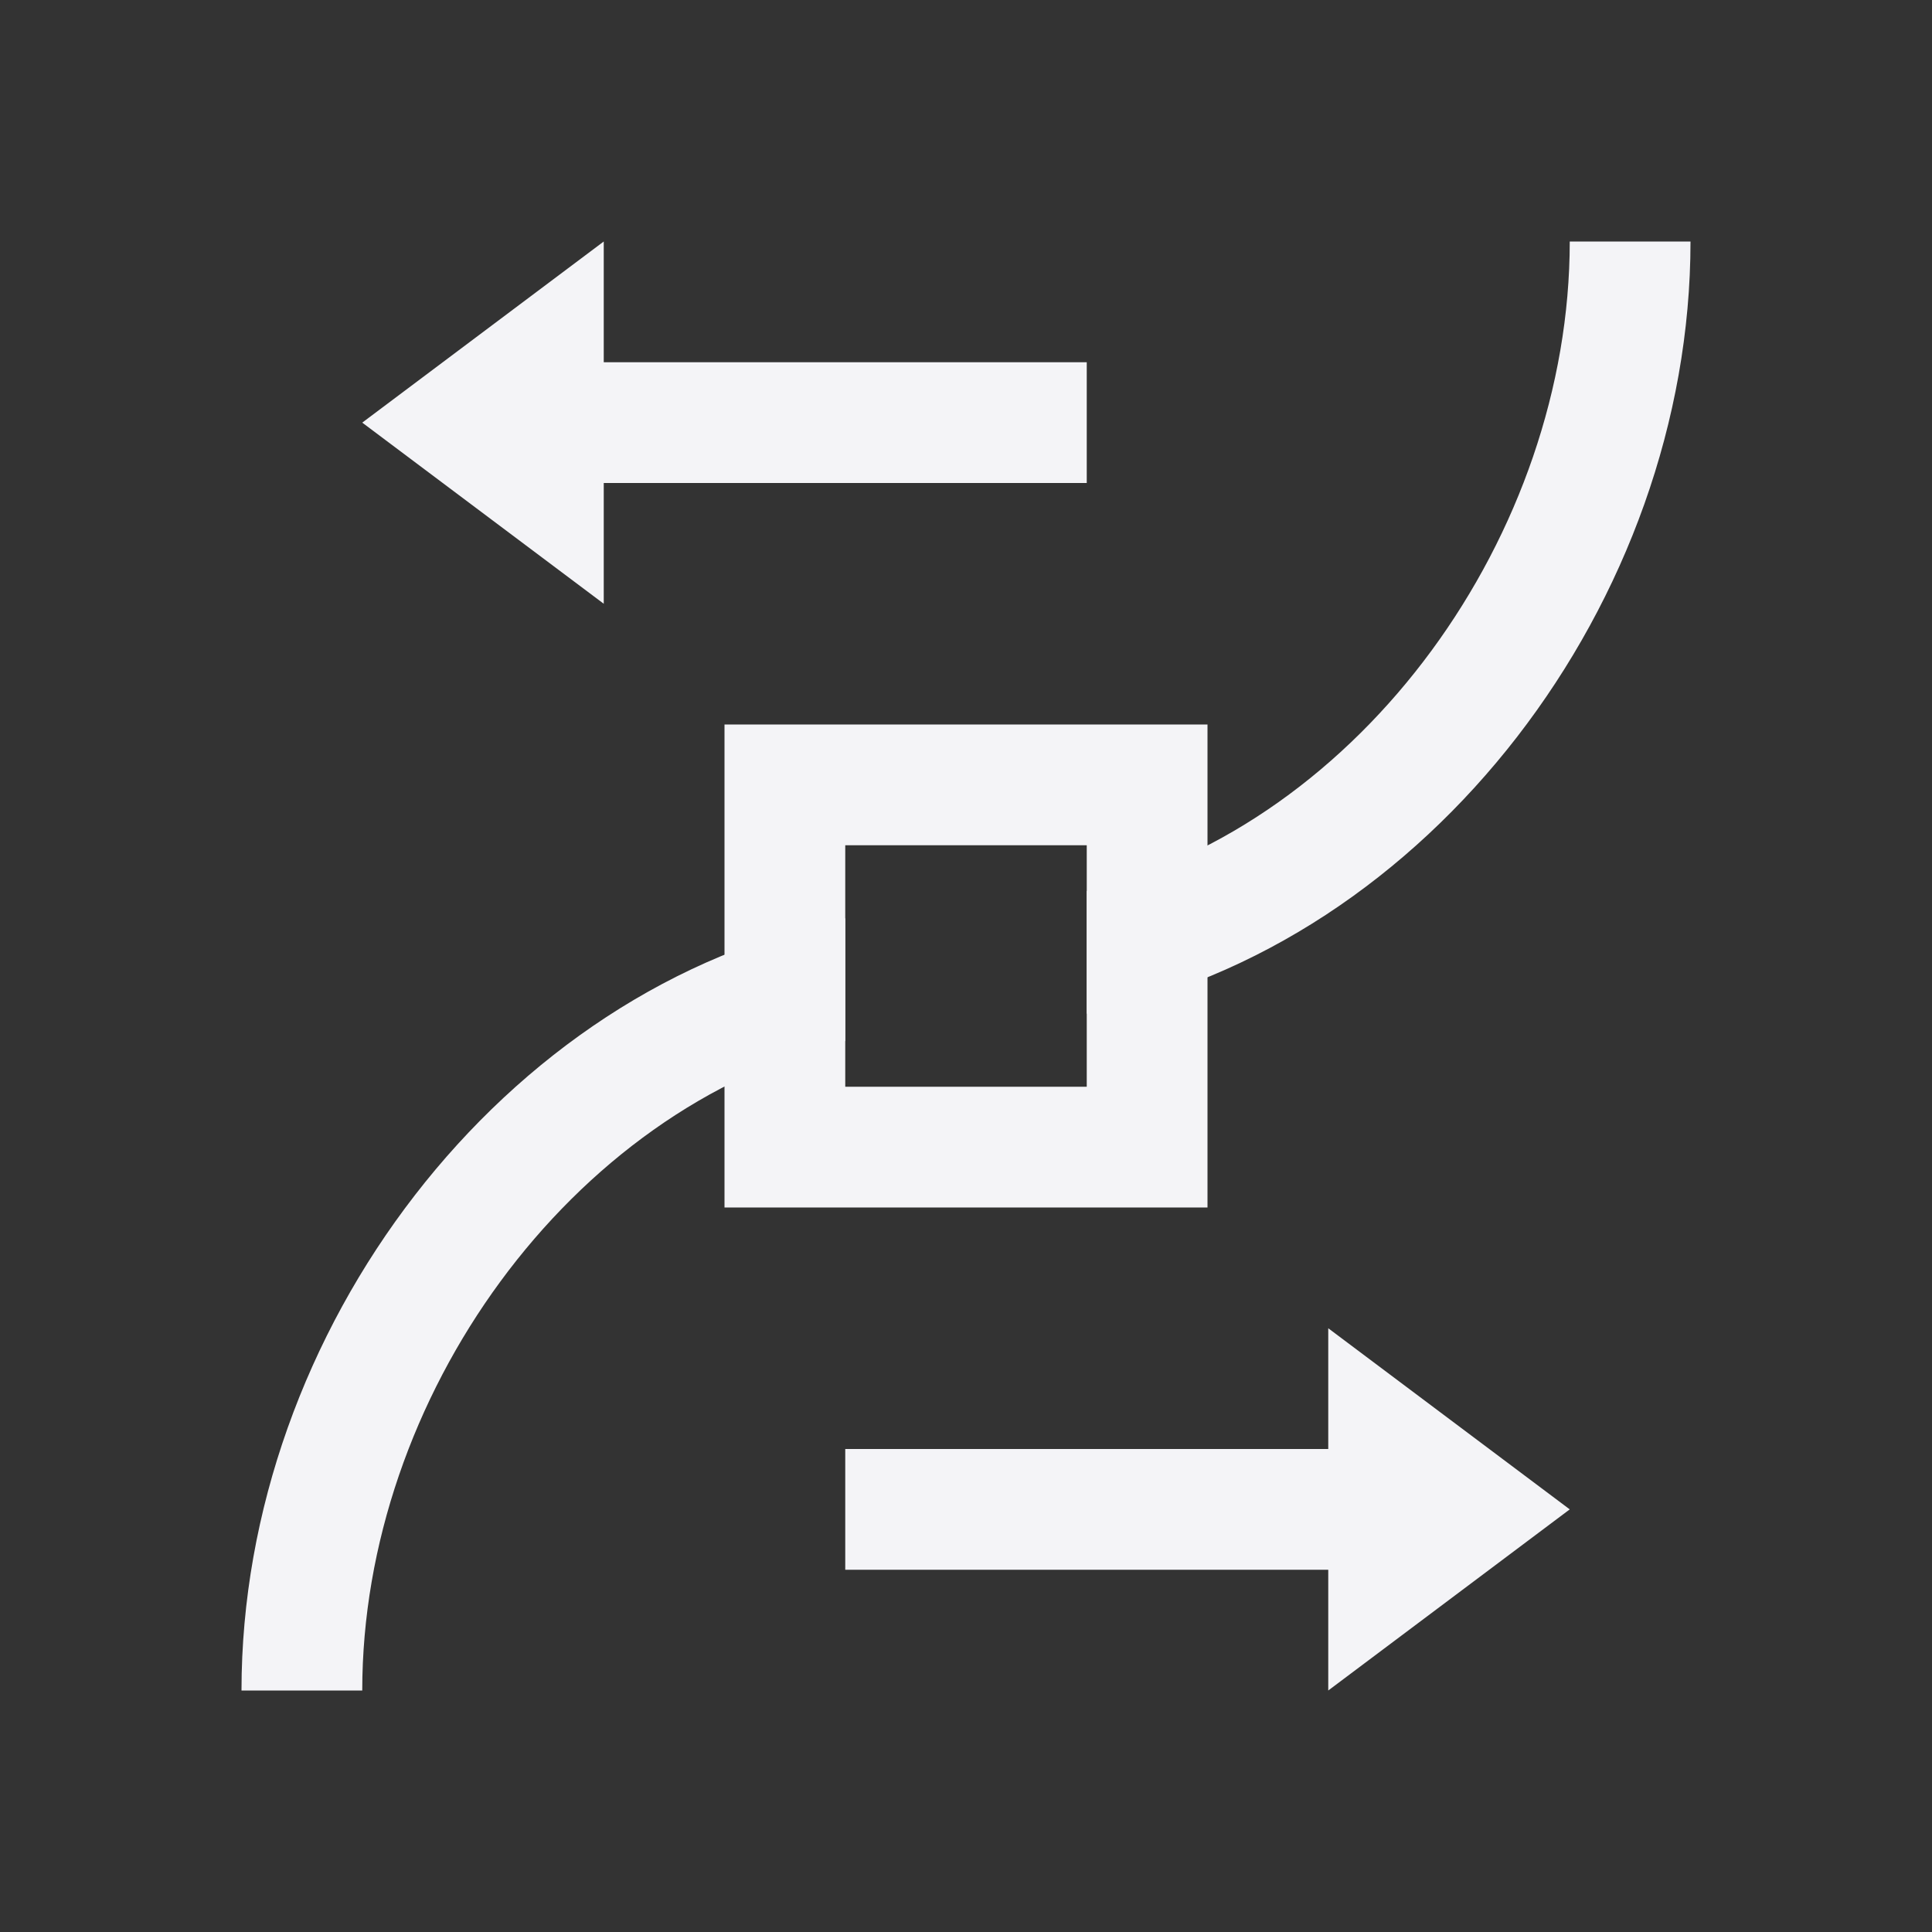 <svg xmlns="http://www.w3.org/2000/svg" style="fill-rule:evenodd;clip-rule:evenodd;stroke-linejoin:round;stroke-miterlimit:2" width="100%" height="100%" viewBox="0 0 16 16" xml:space="preserve">
 <rect x="0" y="0" width="16" height="16" fill="#333333" stroke="none"/>
 <defs>
  <style id="current-color-scheme" type="text/css">
   .ColorScheme-Text { color:#f4f4f7; } .ColorScheme-Highlight { color:#4285f4; } .ColorScheme-NeutralText { color:#ff9800; } .ColorScheme-PositiveText { color:#4caf50; } .ColorScheme-NegativeText { color:#f44336; }
  </style>
 </defs>
 <path style="fill:currentColor;" class="ColorScheme-Text" d="M5,2l-2,1.5l2,1.5l0,-1l4,0l0,-1l-4,0l0,-1Zm8,0c0,2.419 -1.718,4.821 -4,5.379l0,1.016c2.837,-0.56 5,-3.422 5,-6.395l-1,0Zm-6,5.605c-2.837,0.56 -5,3.422 -5,6.395l1,0c0,-2.419 1.718,-4.821 4,-5.379l0,-1.016Zm4,3.395l0,1l-4,0l0,1l4,0l0,1l2,-1.5l-2,-1.5Z"/>
 <path style="fill:currentColor;" class="ColorScheme-Text" d="M6,6l0,4l4,0l0,-4l-4,0Zm1,1l2,0l0,2l-2,0l0,-2Z"/>
</svg>
